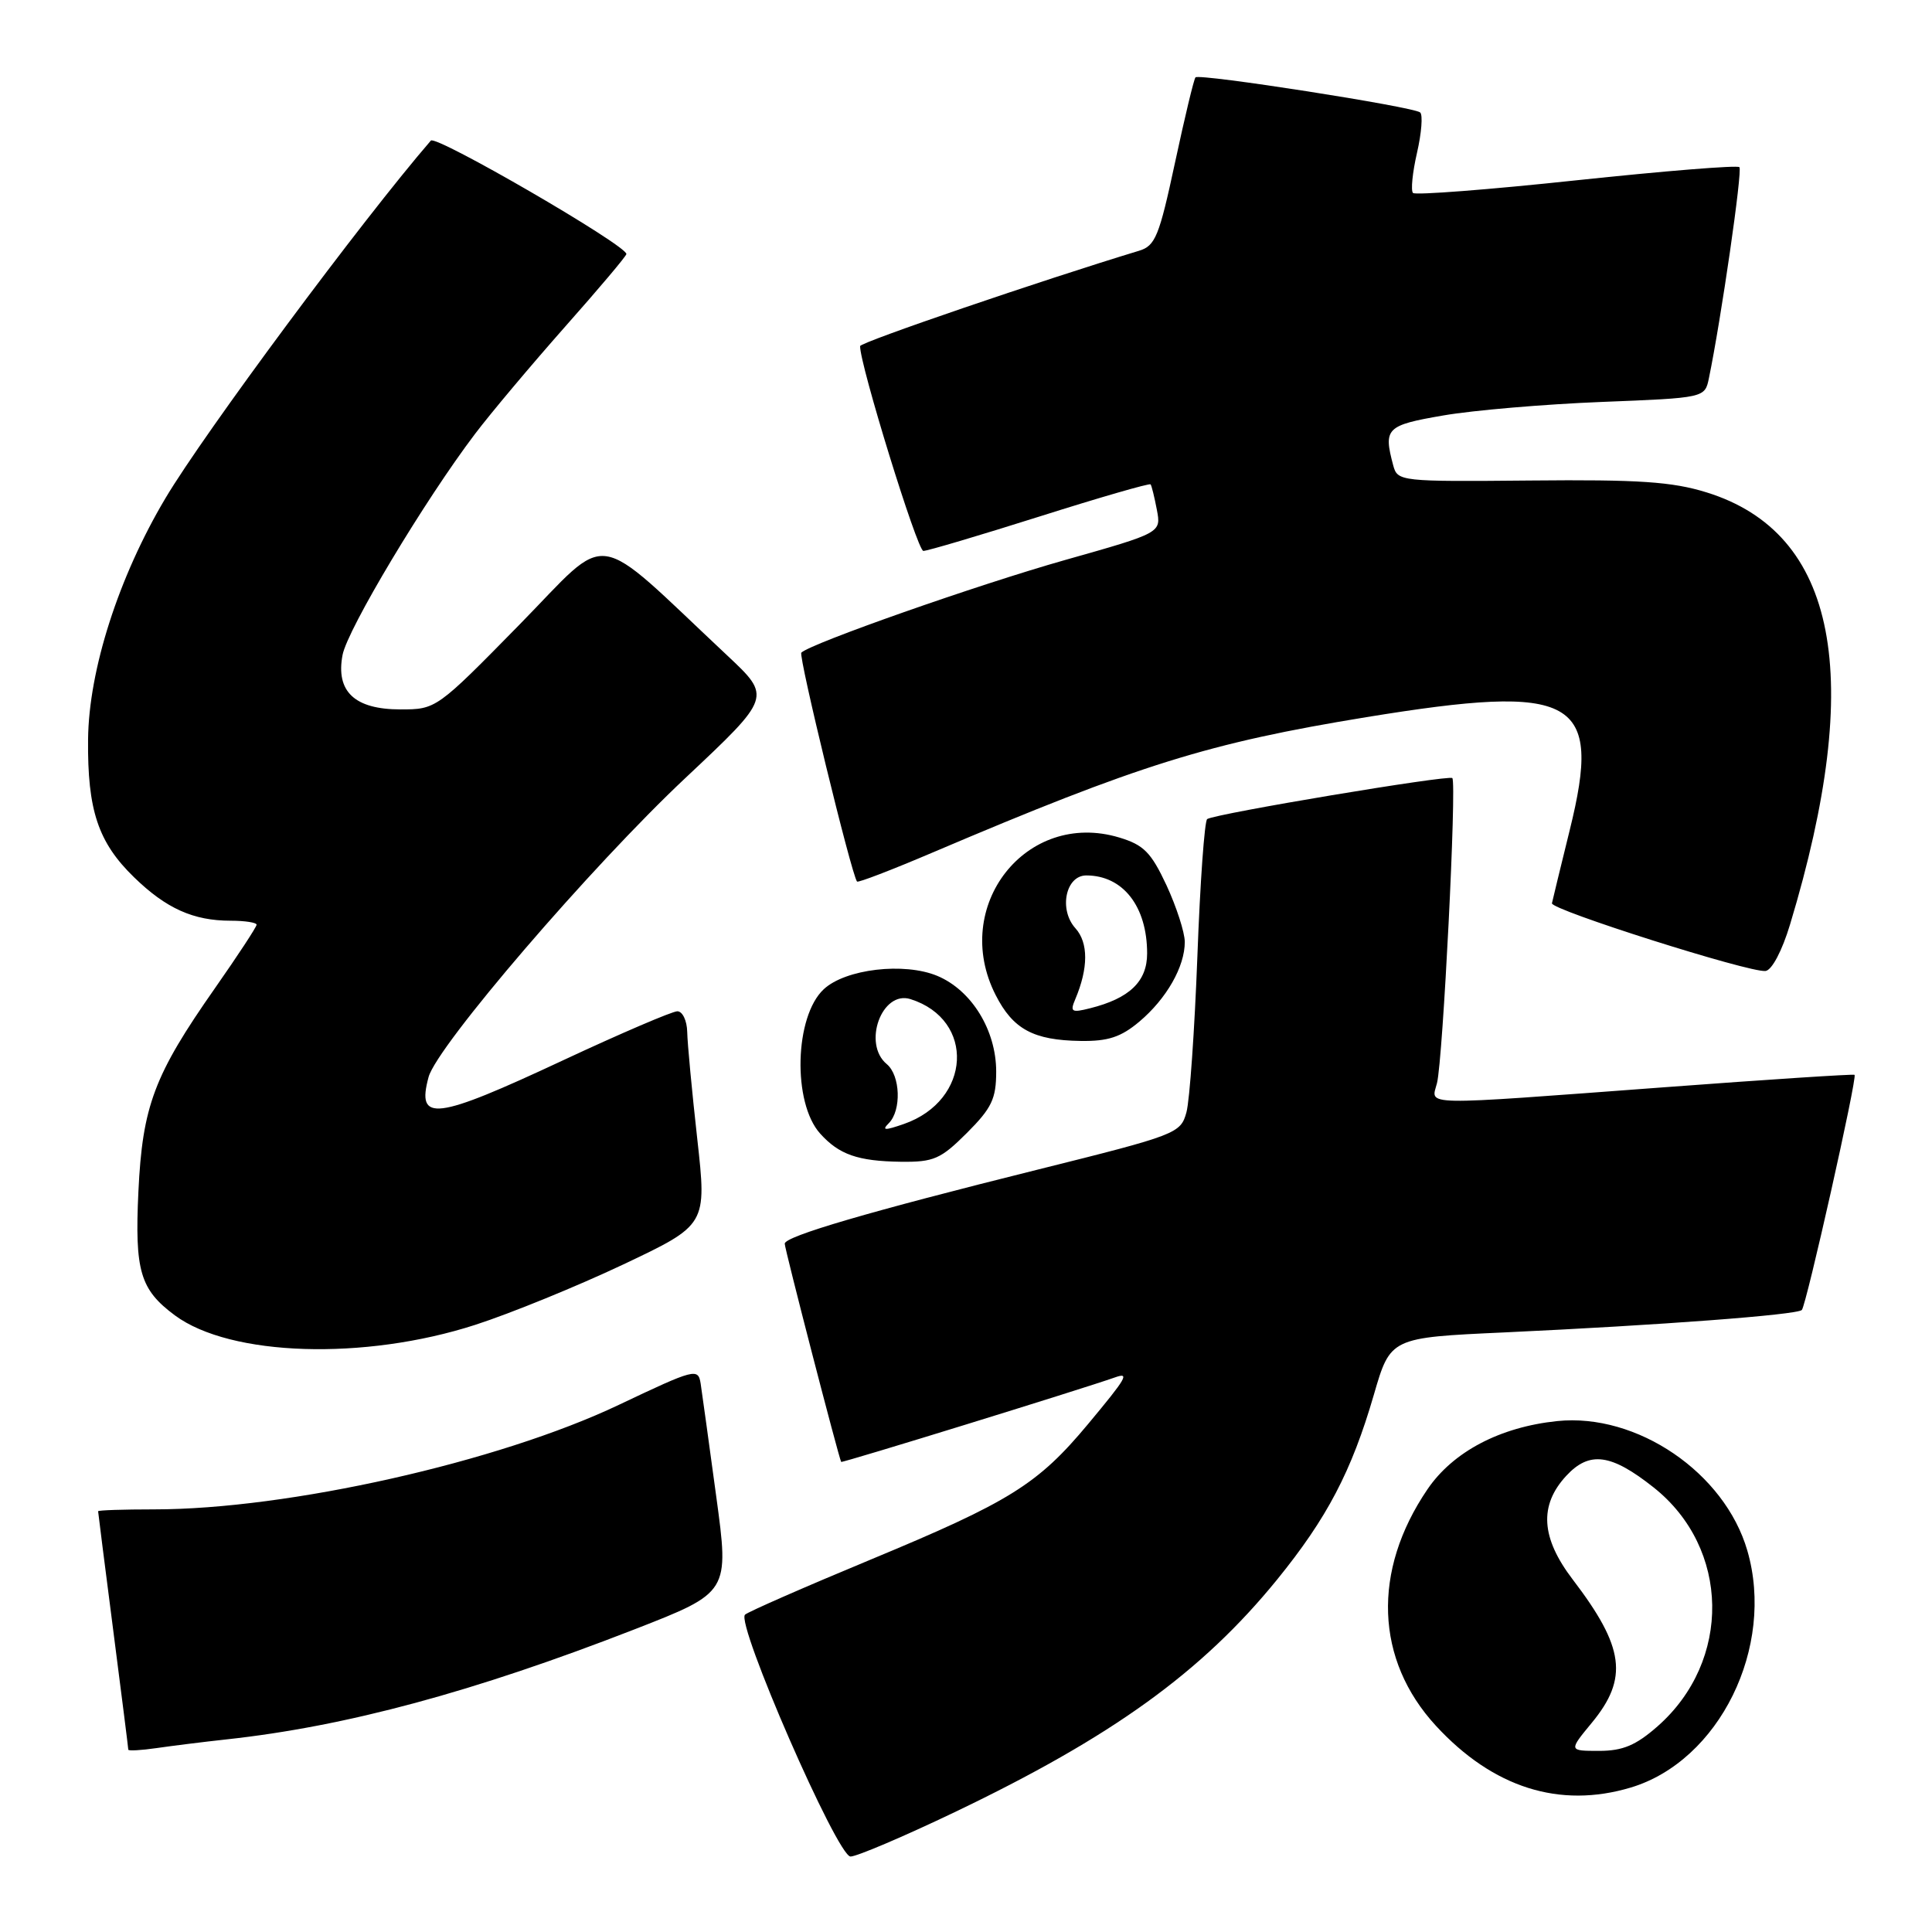 <?xml version="1.0" encoding="UTF-8" standalone="no"?>
<!DOCTYPE svg PUBLIC "-//W3C//DTD SVG 1.1//EN" "http://www.w3.org/Graphics/SVG/1.1/DTD/svg11.dtd" >
<svg xmlns="http://www.w3.org/2000/svg" xmlns:xlink="http://www.w3.org/1999/xlink" version="1.1" viewBox="0 0 256 256">
 <g >
 <path fill="currentColor"
d=" M 126.48 240.13 C 147.36 230.14 159.23 221.58 169.21 209.32 C 175.84 201.16 179.09 194.97 182.04 184.82 C 184.24 177.24 184.24 177.24 199.37 176.55 C 219.83 175.60 238.11 174.23 238.75 173.58 C 239.34 172.99 246.12 142.77 245.74 142.42 C 245.61 142.30 234.25 143.04 220.50 144.07 C 187.57 146.52 189.64 146.56 190.41 143.51 C 191.20 140.37 193.04 103.71 192.44 103.10 C 191.98 102.65 161.13 107.80 159.96 108.53 C 159.61 108.74 159.02 116.93 158.66 126.71 C 158.29 136.49 157.64 145.80 157.21 147.38 C 156.44 150.19 155.95 150.38 137.46 154.99 C 115.13 160.55 104.01 163.81 103.98 164.79 C 103.96 165.43 111.15 193.20 111.46 193.71 C 111.56 193.88 143.33 184.07 147.75 182.51 C 149.72 181.81 149.31 182.53 144.17 188.70 C 137.52 196.68 133.82 198.99 115.45 206.62 C 106.68 210.26 99.15 213.56 98.72 213.95 C 97.47 215.09 110.95 246.00 112.70 246.00 C 113.52 246.00 119.73 243.36 126.48 240.13 Z  M 216.08 236.86 C 227.82 233.34 235.25 218.25 231.53 205.46 C 228.53 195.13 216.90 187.21 206.34 188.30 C 198.75 189.09 192.53 192.36 189.14 197.35 C 181.79 208.16 182.22 219.94 190.27 228.68 C 197.83 236.88 206.66 239.68 216.08 236.86 Z  M 30.00 230.48 C 45.85 228.76 62.77 224.19 84.07 215.90 C 96.64 211.00 96.64 211.00 94.90 198.25 C 93.95 191.24 93.02 184.52 92.84 183.33 C 92.51 181.25 92.09 181.36 82.00 186.15 C 66.06 193.73 38.16 200.00 20.43 200.00 C 16.34 200.00 13.00 200.11 13.00 200.25 C 13.00 200.39 13.90 207.47 15.00 216.00 C 16.10 224.53 17.00 231.65 17.00 231.84 C 17.00 232.02 18.69 231.93 20.75 231.63 C 22.81 231.33 26.98 230.81 30.00 230.48 Z  M 63.00 175.54 C 67.67 174.03 76.49 170.43 82.58 167.55 C 93.66 162.30 93.66 162.30 92.39 150.90 C 91.69 144.63 91.09 138.26 91.06 136.75 C 91.03 135.24 90.44 134.00 89.75 134.00 C 89.06 134.01 82.24 136.93 74.60 140.50 C 57.61 148.44 55.16 148.74 56.79 142.71 C 57.91 138.60 78.36 114.78 90.87 103.04 C 102.23 92.36 102.23 92.36 96.37 86.86 C 78.16 69.79 81.13 70.23 68.82 82.78 C 57.86 93.95 57.79 94.00 53.06 94.00 C 46.99 94.00 44.47 91.63 45.39 86.79 C 46.03 83.39 56.27 66.30 62.94 57.50 C 65.02 54.75 70.39 48.37 74.86 43.31 C 79.34 38.26 83.00 33.92 83.00 33.66 C 83.00 32.49 57.76 17.85 57.09 18.63 C 47.96 29.20 27.06 57.37 21.92 66.02 C 15.71 76.46 11.76 88.79 11.67 97.98 C 11.58 107.36 13.00 111.62 17.77 116.25 C 22.02 120.38 25.62 122.00 30.57 122.00 C 32.45 122.00 34.00 122.24 34.00 122.53 C 34.00 122.82 31.52 126.60 28.49 130.93 C 20.43 142.44 18.88 146.54 18.34 157.87 C 17.84 168.41 18.56 170.87 23.17 174.29 C 30.52 179.74 48.29 180.30 63.00 175.54 Z  M 128.12 150.12 C 131.41 146.83 132.00 145.59 132.00 141.99 C 132.00 136.50 128.74 131.21 124.20 129.31 C 119.81 127.48 112.03 128.39 109.15 131.08 C 105.28 134.68 104.99 146.11 108.67 150.20 C 111.18 152.99 113.66 153.86 119.37 153.94 C 123.73 153.99 124.64 153.59 128.12 150.12 Z  M 150.96 135.38 C 154.57 132.34 157.00 128.08 156.99 124.80 C 156.98 123.53 155.89 120.17 154.57 117.31 C 152.52 112.93 151.55 111.95 148.29 110.97 C 135.97 107.28 125.93 120.10 131.93 131.85 C 134.23 136.38 136.94 137.84 143.17 137.93 C 146.82 137.99 148.53 137.42 150.96 135.38 Z  M 237.19 122.50 C 247.13 89.58 243.46 70.61 226.12 65.24 C 221.57 63.83 217.14 63.53 202.84 63.67 C 185.52 63.83 185.18 63.79 184.61 61.67 C 183.29 56.74 183.68 56.35 191.25 55.05 C 195.24 54.36 204.67 53.56 212.20 53.26 C 225.90 52.72 225.90 52.72 226.44 50.11 C 228.05 42.34 230.91 22.57 230.48 22.15 C 230.20 21.87 220.49 22.66 208.89 23.89 C 197.30 25.13 187.55 25.88 187.23 25.57 C 186.92 25.25 187.16 22.86 187.76 20.25 C 188.36 17.64 188.55 15.23 188.18 14.90 C 187.34 14.15 158.95 9.72 158.41 10.25 C 158.20 10.46 156.98 15.56 155.69 21.57 C 153.60 31.31 153.09 32.58 150.92 33.23 C 138.06 37.13 113.99 45.35 113.97 45.86 C 113.88 48.13 121.55 73.00 122.35 73.00 C 122.89 73.00 129.83 70.94 137.77 68.43 C 145.70 65.92 152.31 64.01 152.46 64.18 C 152.60 64.36 152.97 65.87 153.29 67.55 C 153.87 70.60 153.87 70.60 141.14 74.20 C 129.58 77.47 107.41 85.26 106.18 86.48 C 105.77 86.89 112.80 115.81 113.56 116.81 C 113.69 116.99 118.19 115.26 123.56 112.97 C 151.00 101.29 160.13 98.45 181.03 95.03 C 208.83 90.50 212.34 92.44 208.00 109.98 C 206.79 114.91 205.72 119.28 205.64 119.69 C 205.48 120.55 231.80 128.90 233.94 128.66 C 234.78 128.56 236.14 125.99 237.19 122.50 Z  M 210.93 228.27 C 215.79 222.37 215.25 218.27 208.40 209.30 C 204.18 203.77 203.91 199.47 207.54 195.55 C 210.61 192.24 213.47 192.62 219.11 197.09 C 229.26 205.13 229.50 220.08 219.62 228.76 C 216.76 231.27 215.02 232.00 211.89 232.00 C 207.85 232.00 207.85 232.00 210.93 228.27 Z  M 117.77 148.83 C 119.47 147.13 119.31 142.50 117.50 141.00 C 114.25 138.30 116.85 131.18 120.65 132.39 C 129.27 135.12 128.70 145.82 119.78 148.93 C 117.22 149.82 116.80 149.80 117.77 148.83 Z  M 142.48 132.40 C 144.22 128.28 144.23 124.92 142.50 123.00 C 140.27 120.53 141.20 116.00 143.94 116.00 C 148.80 116.00 152.00 120.10 152.00 126.34 C 152.00 130.05 149.67 132.29 144.44 133.60 C 141.99 134.22 141.76 134.08 142.48 132.40 Z "/>
</g>
</svg>